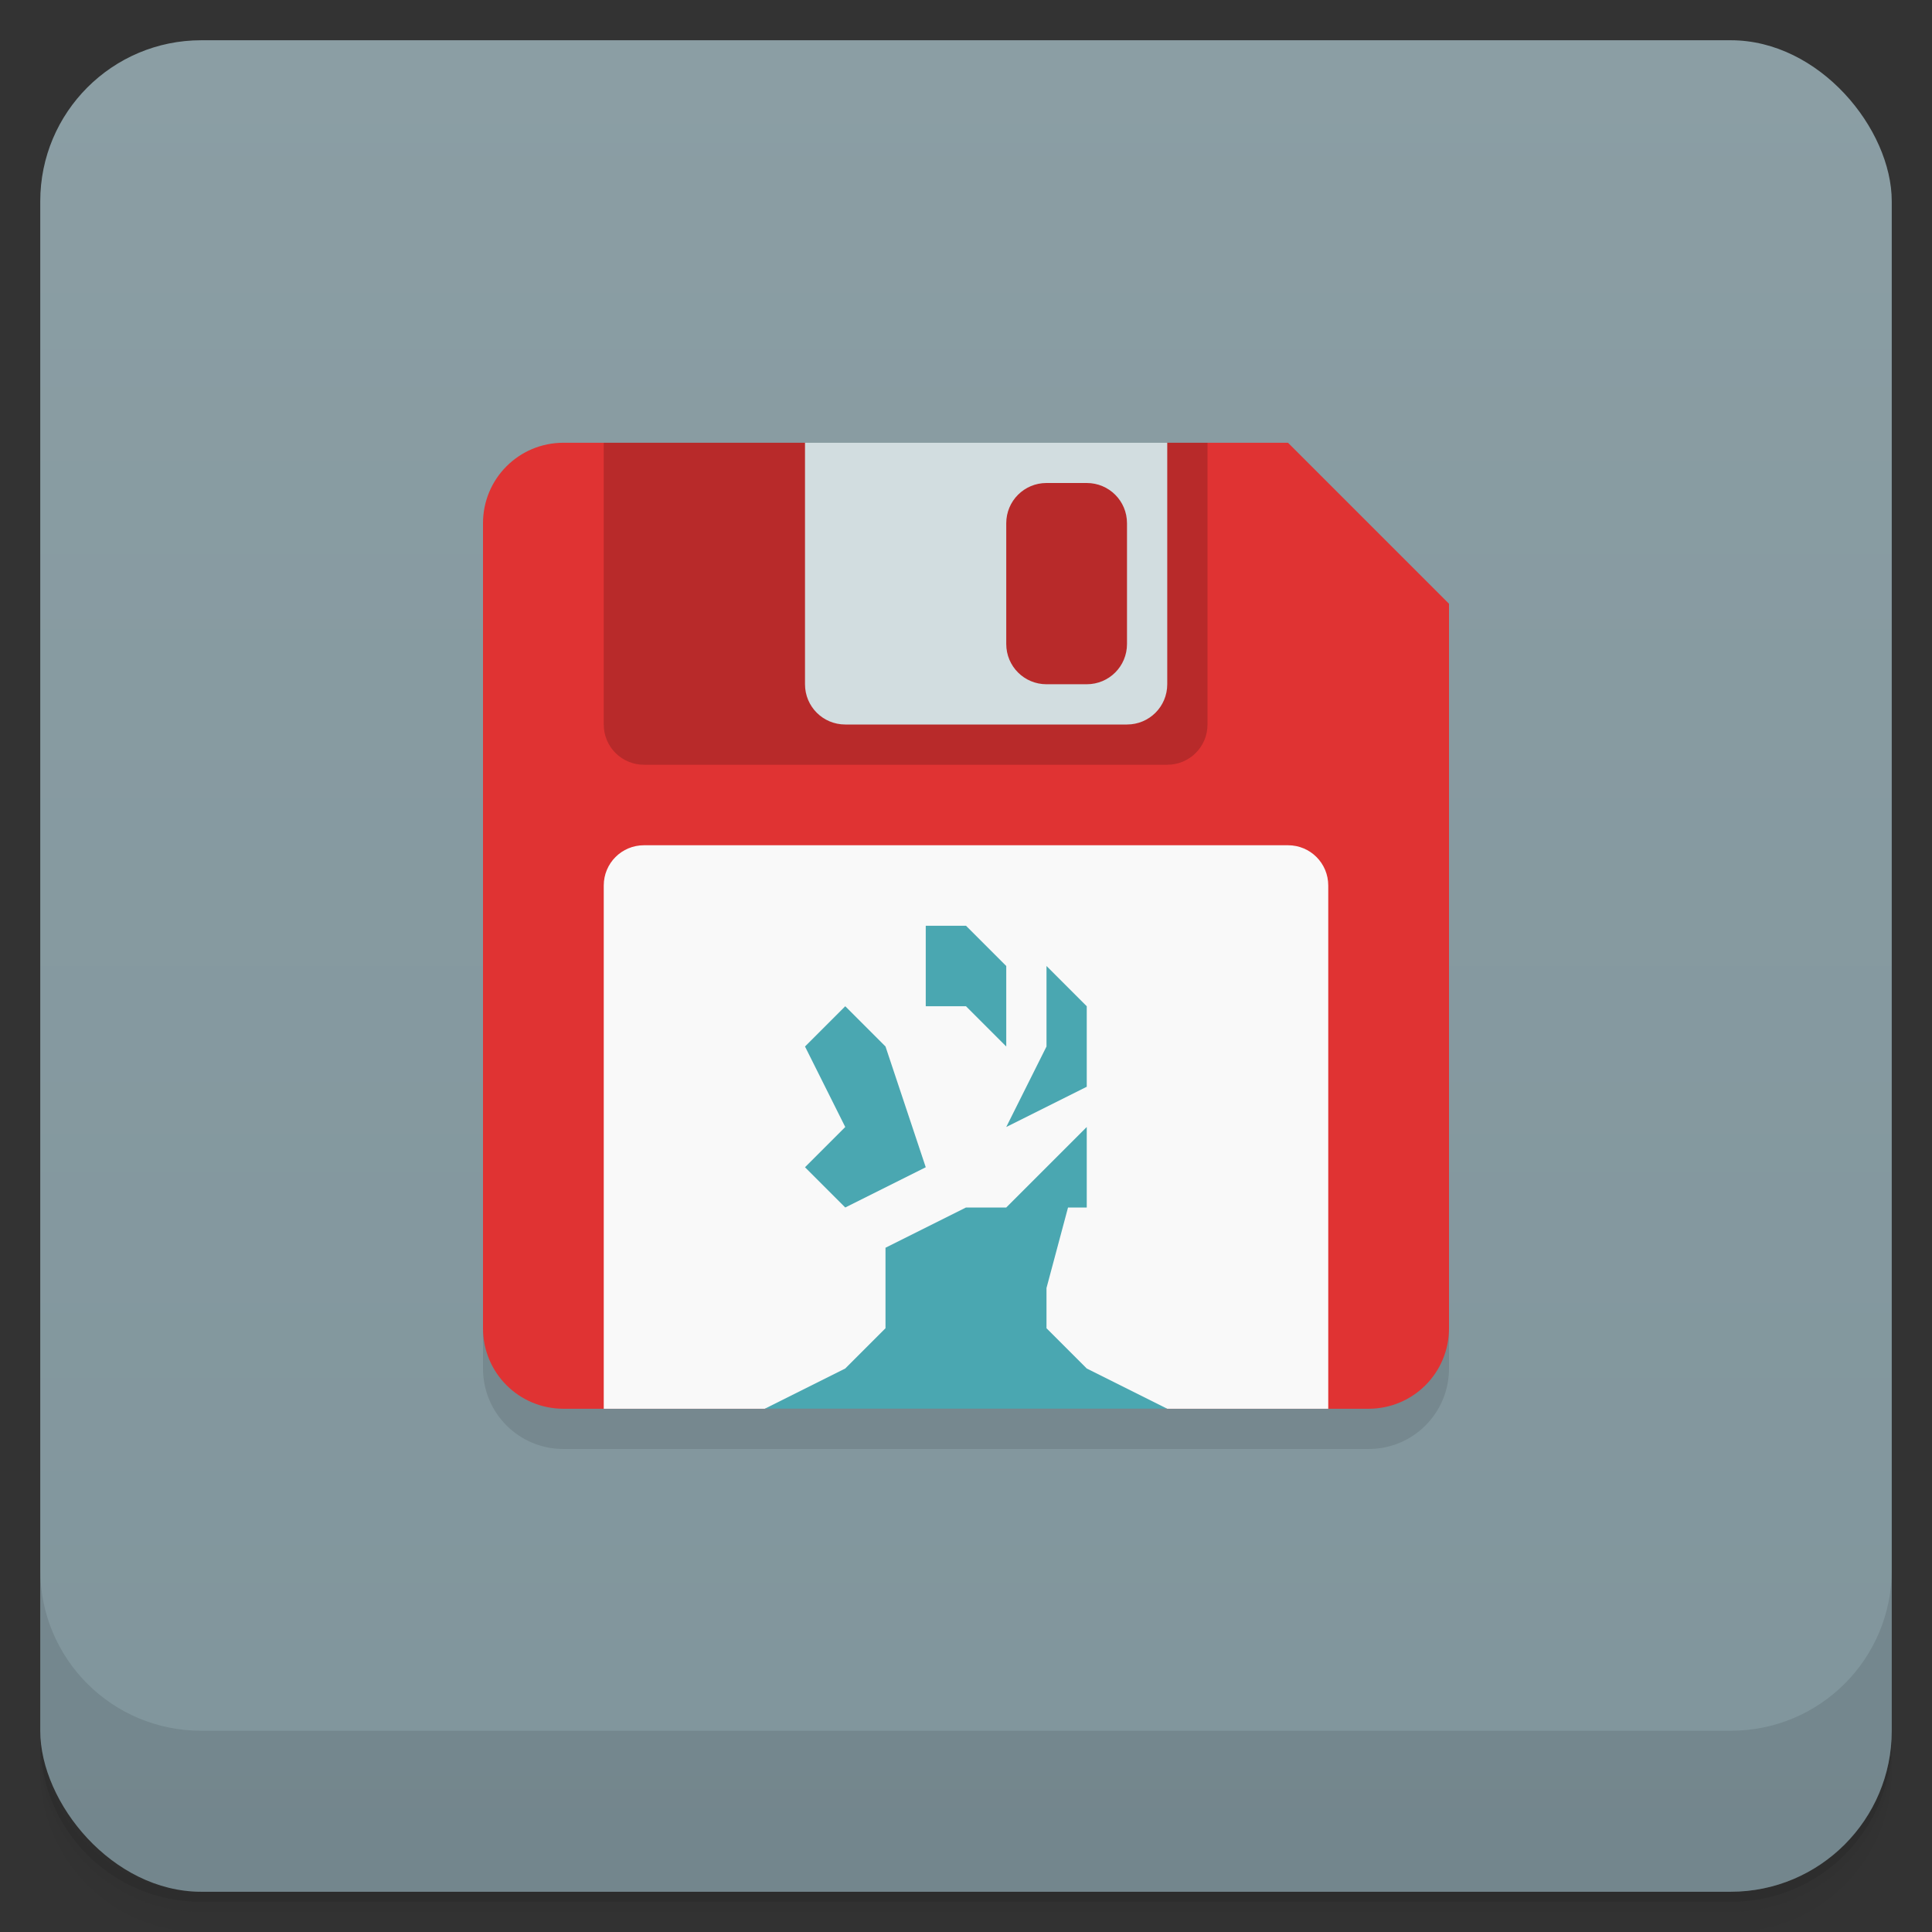 <svg version="1.1" viewBox="0 0 48 48" xmlns="http://www.w3.org/2000/svg">
 <rect x="0" y="0" width="48" height="48" fill="#333333" stroke="none"/>
 <defs>
  <linearGradient id="bg" x2="0" y1="1" y2="47" gradientUnits="userSpaceOnUse">
   <stop style="stop-color:#8b9ea4" offset="0"/>
   <stop style="stop-color:#80959c" offset="1"/>
  </linearGradient>
 </defs>
 <path d="m1 43v0.25c0 2.216 1.784 4 4 4h38c2.216 0 4-1.784 4-4v-0.25c0 2.216-1.784 4-4 4h-38c-2.216 0-4-1.784-4-4zm0 0.5v0.5c0 2.216 1.784 4 4 4h38c2.216 0 4-1.784 4-4v-0.5c0 2.216-1.784 4-4 4h-38c-2.216 0-4-1.784-4-4z" style="opacity:.02"/>
 <path d="m1 43.25v0.25c0 2.216 1.784 4 4 4h38c2.216 0 4-1.784 4-4v-0.25c0 2.216-1.784 4-4 4h-38c-2.216 0-4-1.784-4-4z" style="opacity:.05"/>
 <path d="m1 43v0.25c0 2.216 1.784 4 4 4h38c2.216 0 4-1.784 4-4v-0.25c0 2.216-1.784 4-4 4h-38c-2.216 0-4-1.784-4-4z" style="opacity:.1"/>
 <rect x="1" y="1" width="46" height="46" rx="4" style="fill:url(#bg)"/>
 <path d="m1 39v4c0 2.216 1.784 4 4 4h38c2.216 0 4-1.784 4-4v-4c0 2.216-1.784 4-4 4h-38c-2.216 0-4-1.784-4-4z" style="opacity:.1"/>
 <path d="m14 12c-1.108 0-2 0.892-2 2v20c0 1.108 0.892 2 2 2h20c1.108 0 2-0.892 2-2v-18l-4-4z" style="opacity:.1"/>
 <path d="m14 11c-1.108 0-2 0.892-2 2v20c0 1.108 0.892 2 2 2h20c1.108 0 2-0.892 2-2v-18l-4-4h-3l-6 1-3-1z" style="fill:#e03333"/>
 <path d="m16 21c-0.554 0-1 0.446-1 1v13h4l5-1 5 1h4v-13c0-0.554-0.446-1-1-1z" style="fill:#f9f9f9"/>
 <path d="m15 11v7c0 0.554 0.446 1 1 1h13c0.554 0 1-0.446 1-1v-7z" style="opacity:.18"/>
 <path d="m20 11v6c0 0.554 0.446 1 1 1h7c0.554 0 1-0.446 1-1v-6zm6 1h1c0.554 0 1 0.446 1 1v3c0 0.554-0.446 1-1 1h-1c-0.554 0-1-0.446-1-1v-3c0-0.554 0.446-1 1-1z" style="fill:#d2dde0"/>
 <path d="m23 23v2h1l1 1v-2l-1-1zm3 1v2l-1 2 2-1v-2zm-5 1-1 1 1 2-1 1 1 1 2-1-1-3zm6 3-2 2h-1l-2 1v2l-1 1-2 1h10l-2-1-1-1v-1l0.535-2h0.465z" style="fill:#4aa7b1"/>
</svg>

